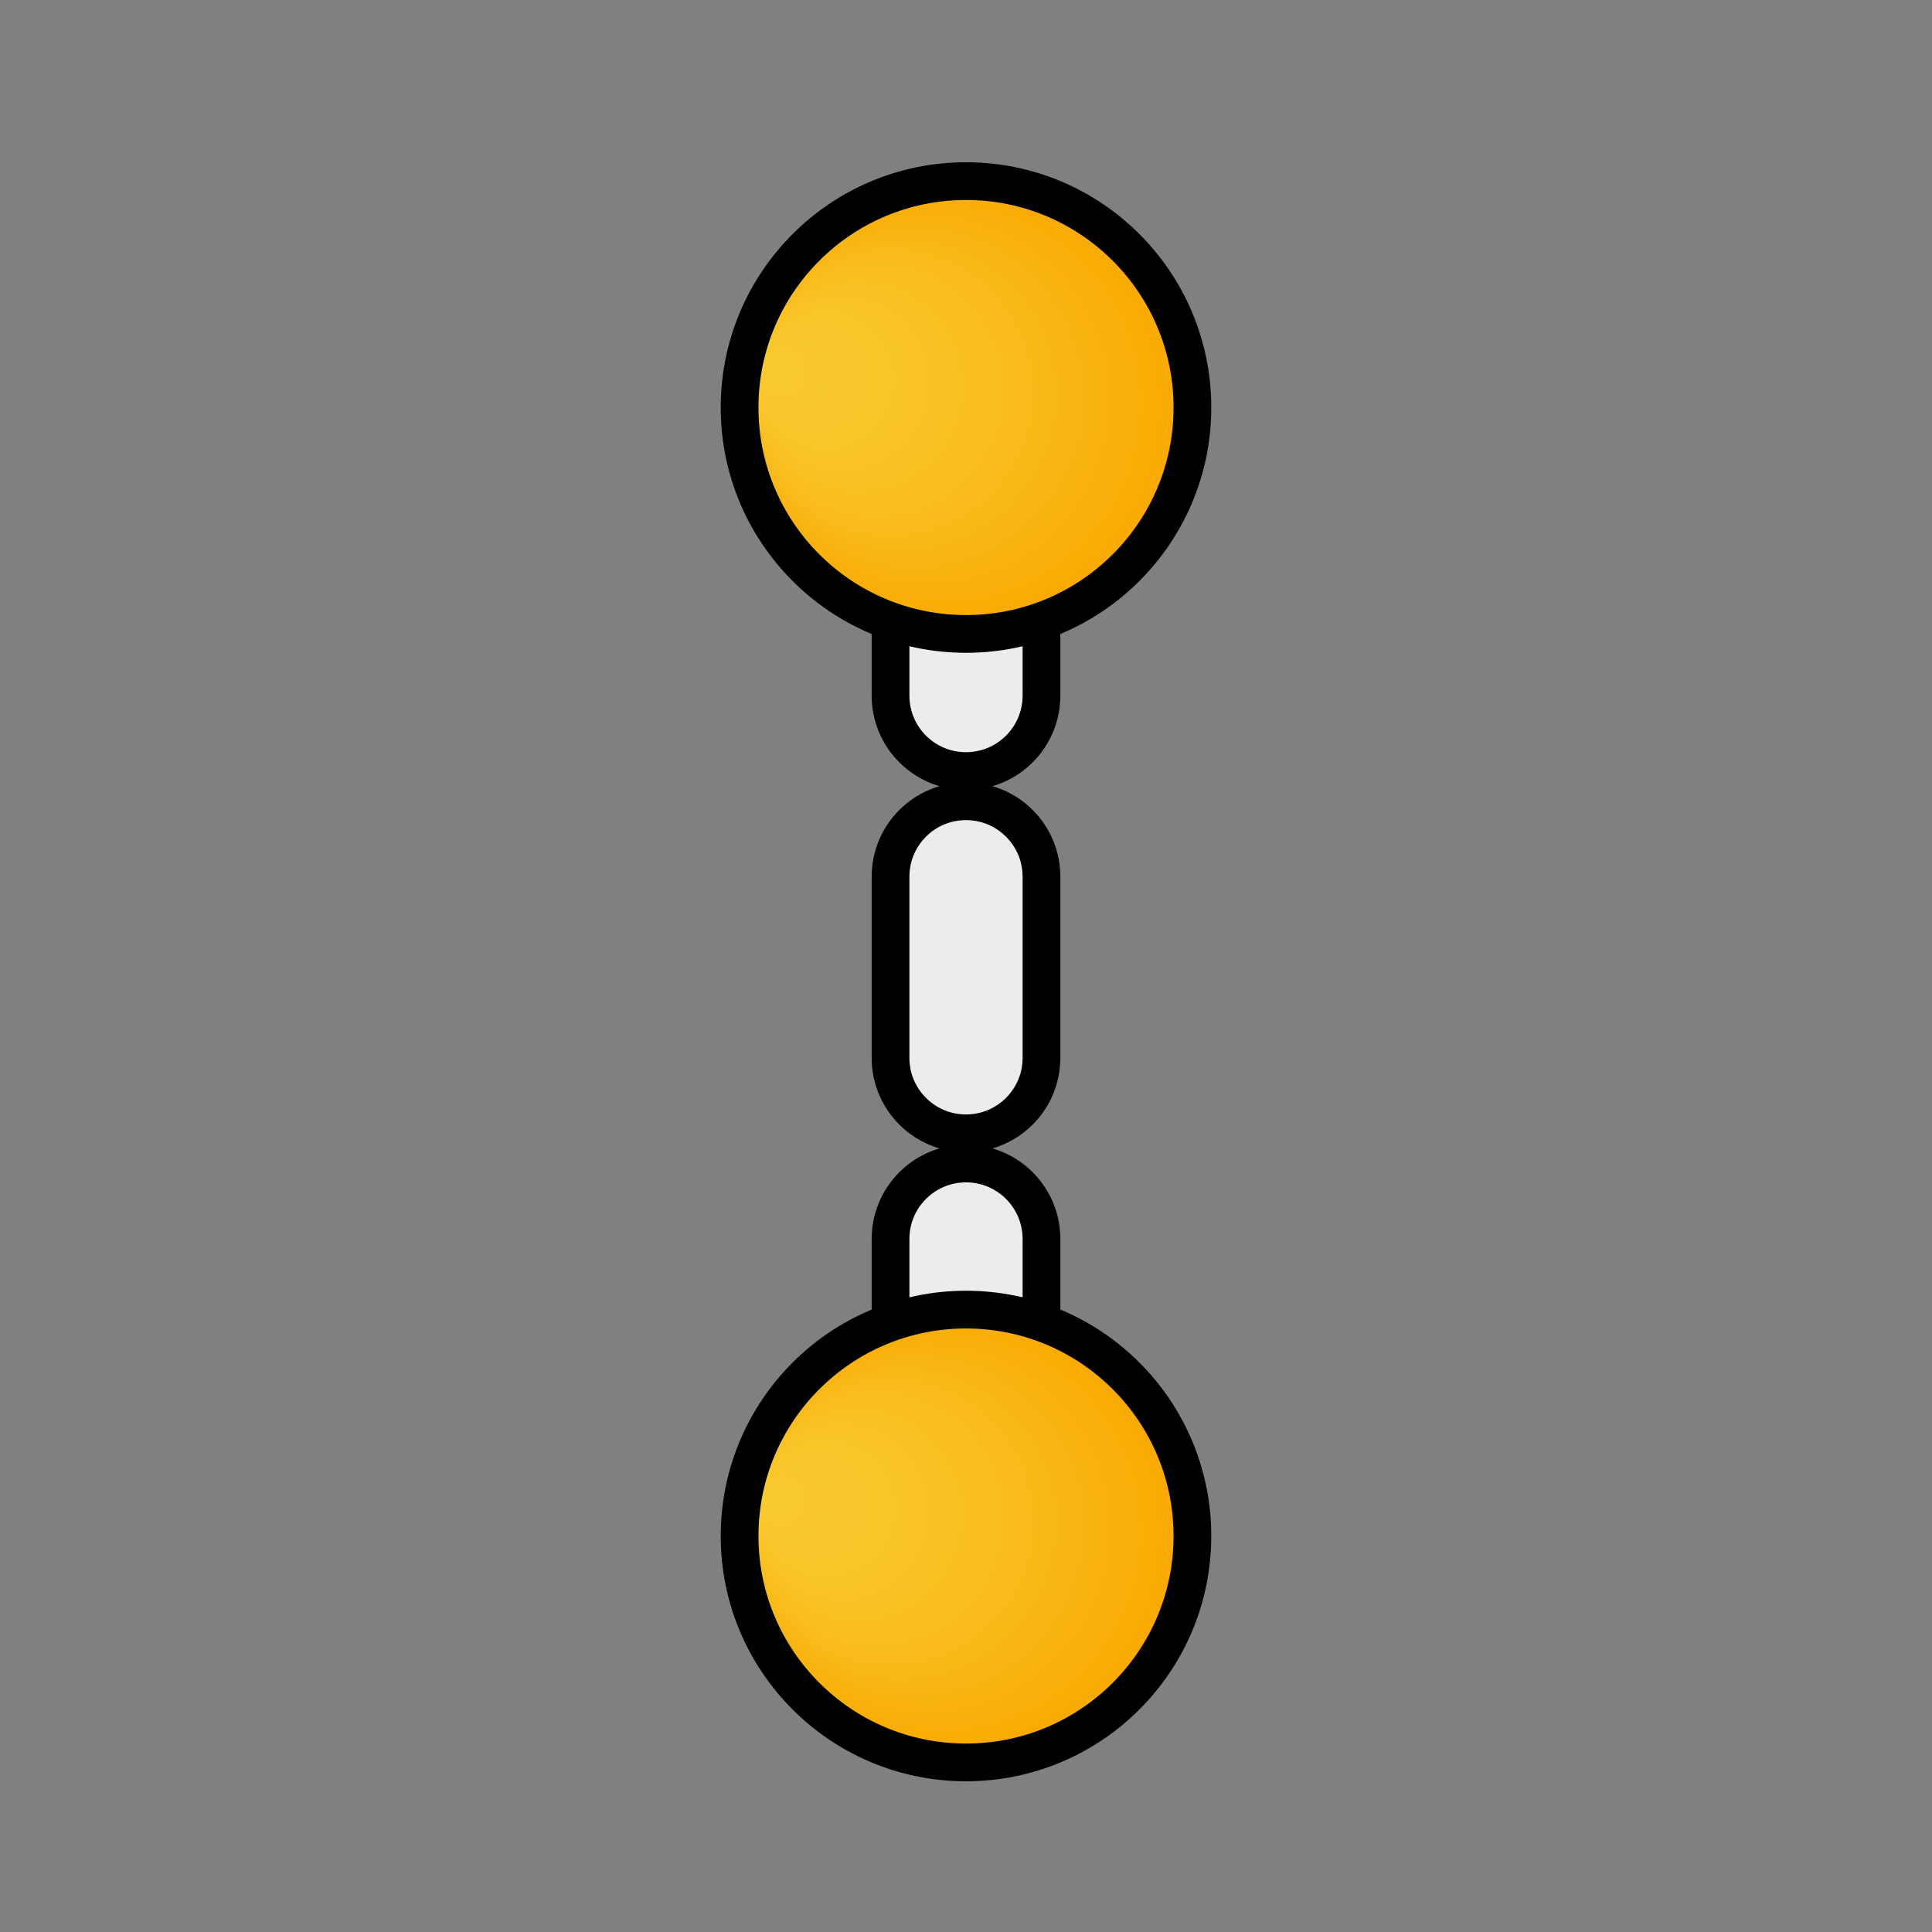 <?xml version="1.0" encoding="UTF-8"?>
<svg id="Ebene_2" data-name="Ebene 2" xmlns="http://www.w3.org/2000/svg" xmlns:xlink="http://www.w3.org/1999/xlink" viewBox="0 0 512 512">
  <rect x="0" y="0" width="512" height="512" fill="#808080" stroke="none"/>
  <defs>
    <style>
      .cls-1 {
        fill: url(#Unbenannter_Verlauf_6-2);
      }

      .cls-1, .cls-2, .cls-3 {
        stroke: #000;
        stroke-miterlimit: 10;
        stroke-width: 10px;
      }

      .cls-4 {
        fill: none;
        stroke-width: 0px;
      }

      .cls-2 {
        fill: #ececec;
      }

      .cls-3 {
        fill: url(#Unbenannter_Verlauf_6);
      }
    </style>
    <radialGradient id="Unbenannter_Verlauf_6" data-name="Unbenannter Verlauf 6" cx="256" cy="407.06" fx="201.45" fy="396.47" r="60" gradientUnits="userSpaceOnUse">
      <stop offset="0" stop-color="#faca30"/>
      <stop offset=".27" stop-color="#f9c62a"/>
      <stop offset=".61" stop-color="#f9bb1b"/>
      <stop offset=".98" stop-color="#f9a901"/>
      <stop offset="1" stop-color="#f9a800"/>
    </radialGradient>
    <radialGradient id="Unbenannter_Verlauf_6-2" data-name="Unbenannter Verlauf 6" cy="108" fy="97.41" xlink:href="#Unbenannter_Verlauf_6"/>
  </defs>
  <g id="measurements">
    <g id="height">
      <path class="cls-2" d="M256,452.34c-11.05,0-20-8.95-20-20v-8c0-11.05,8.95-20,20-20s20,8.95,20,20v8c0,11.05-8.95,20-20,20ZM256,396.34c-11.05,0-20-8.95-20-20v-48c0-11.05,8.95-20,20-20s20,8.95,20,20v48c0,11.05-8.95,20-20,20ZM256,300.34c-11.05,0-20-8.95-20-20v-48c0-11.05,8.95-20,20-20s20,8.95,20,20v48c0,11.05-8.95,20-20,20ZM256,204.34c-11.05,0-20-8.95-20-20v-48c0-11.05,8.95-20,20-20s20,8.95,20,20v48c0,11.05-8.95,20-20,20Z"/>
      <circle class="cls-3" cx="256" cy="407.06" r="60"/>
      <circle class="cls-1" cx="256" cy="108" r="60"/>
    </g>
  </g>
  <g id="frame">
    <rect class="cls-4" width="512" height="512"/>
  </g>
</svg>